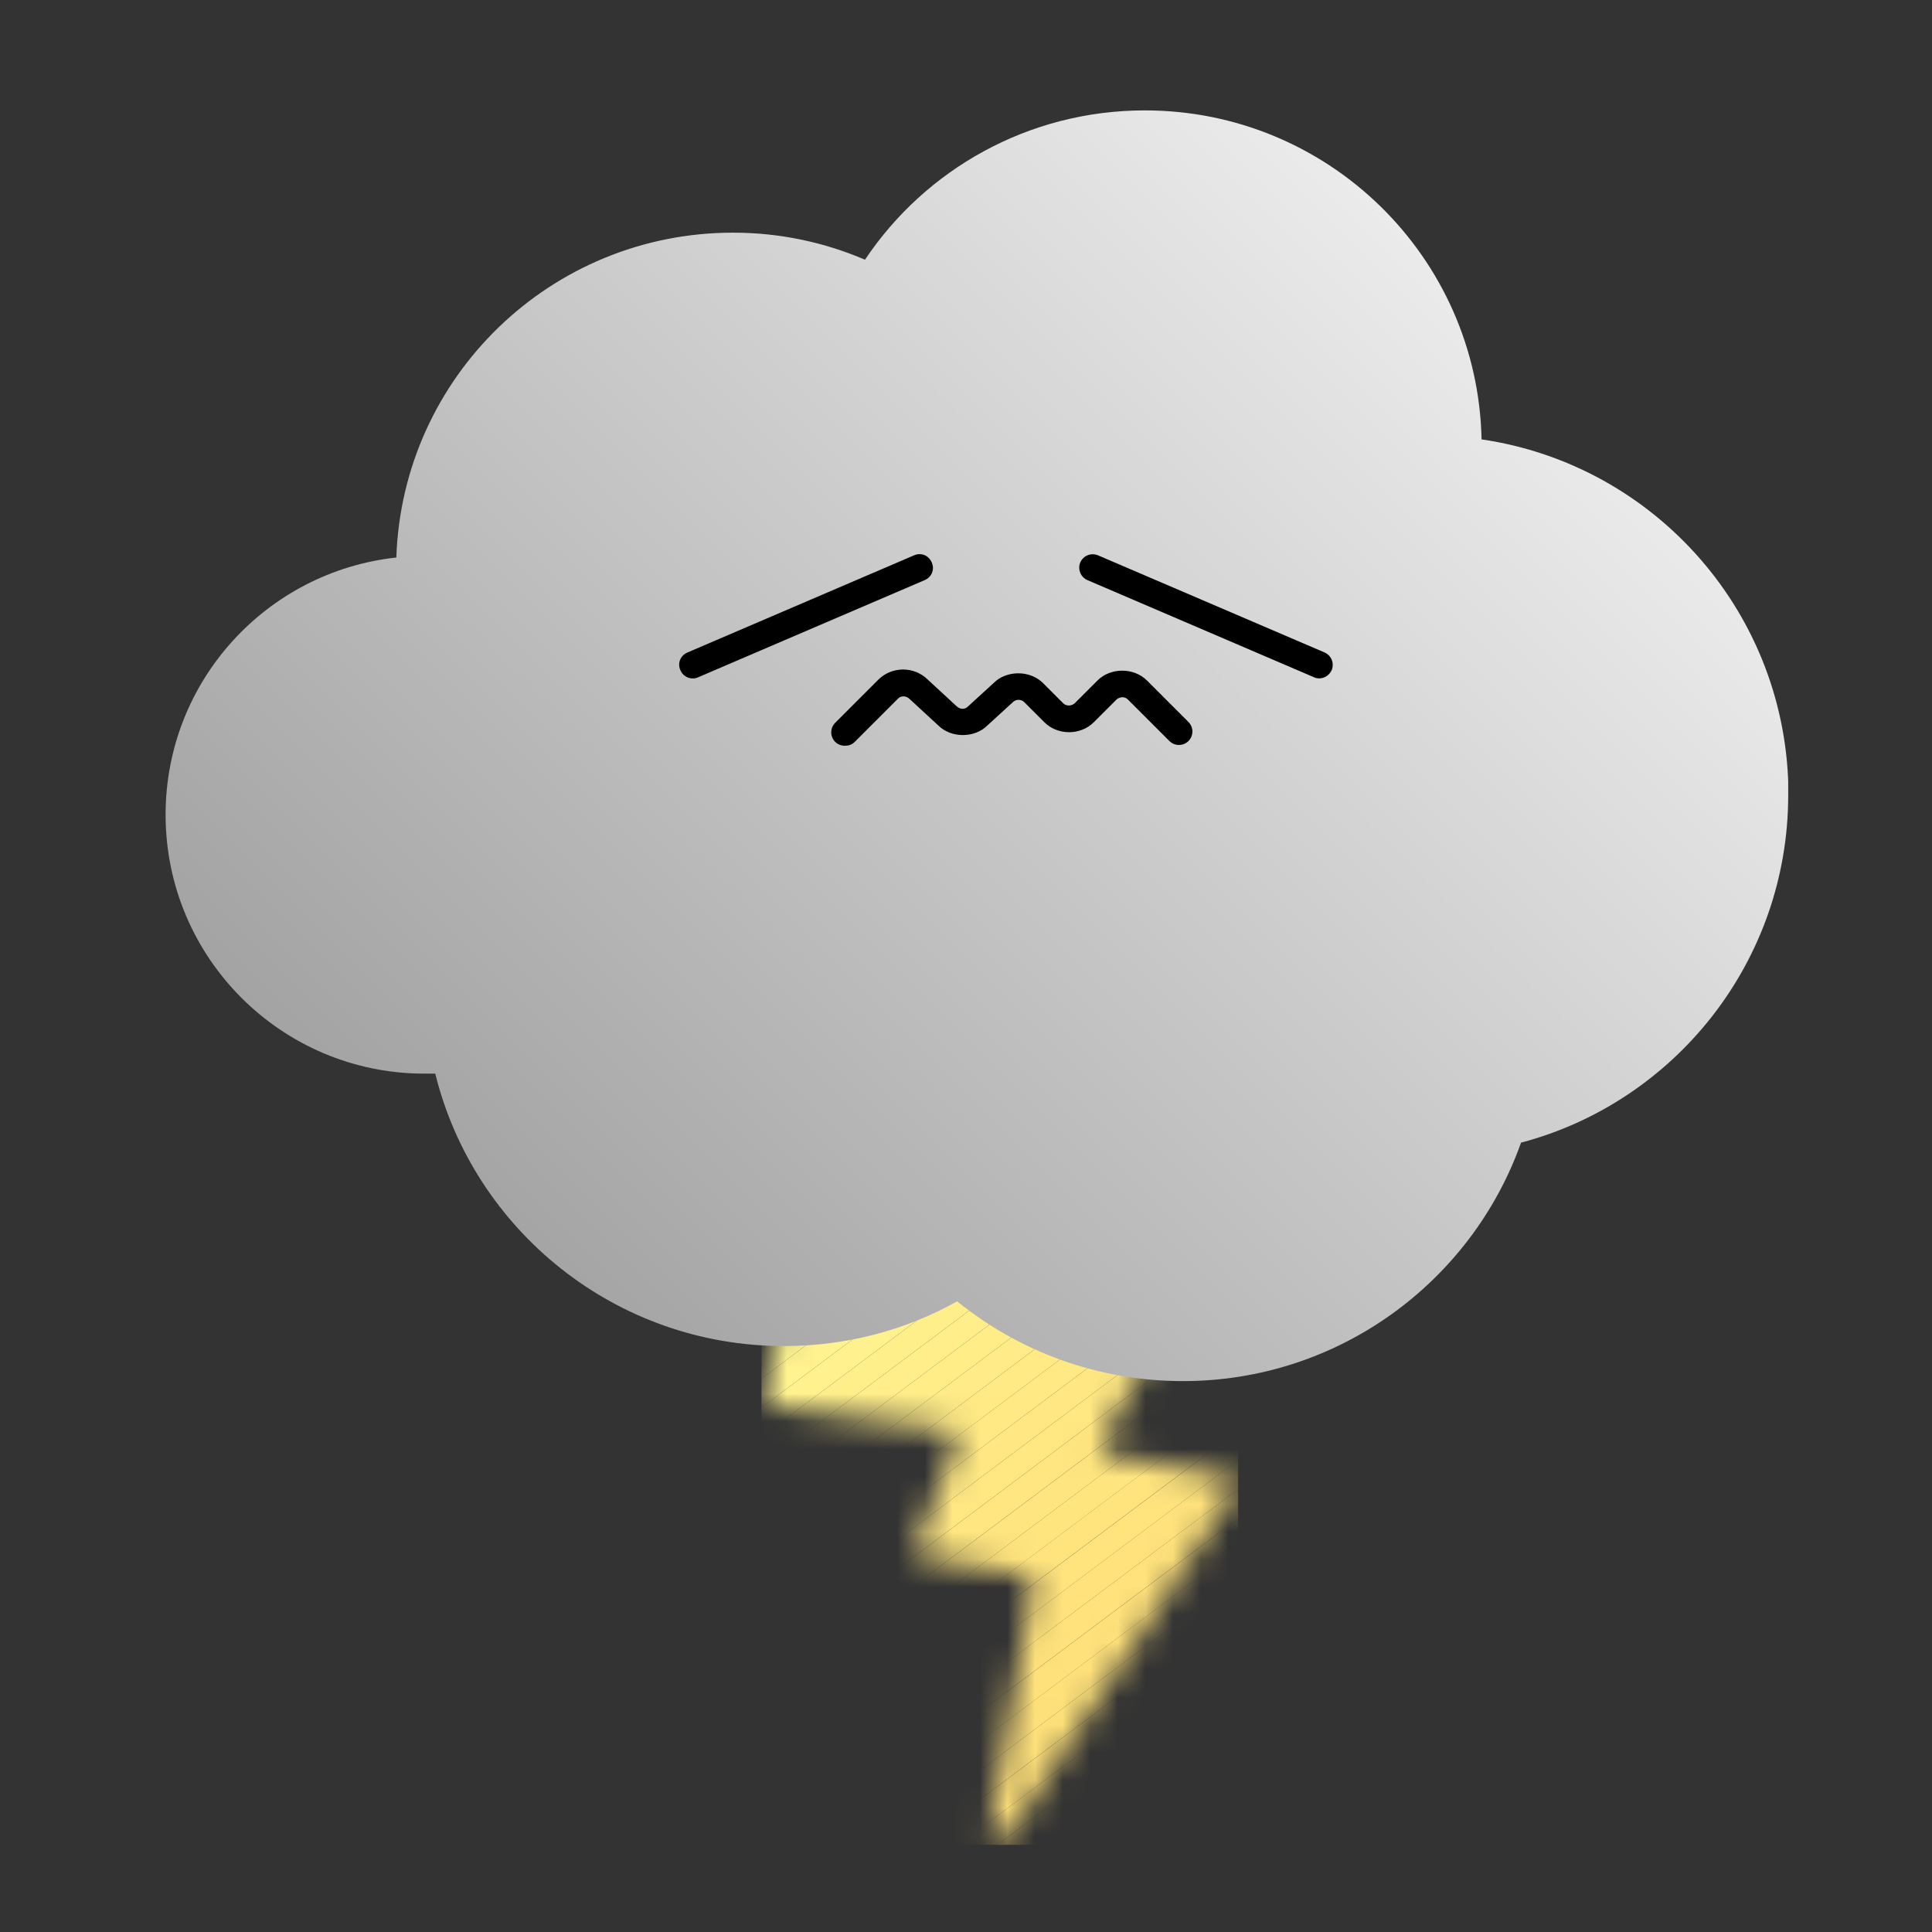 <svg width="70" height="70" viewBox="0 0 70 70" fill="none" xmlns="http://www.w3.org/2000/svg">
<rect x="0" y="0" width="70" height="70" fill="#333333" stroke="none"/>
<g clip-path="url(#clip0_3090_76661)">
<mask id="mask0_3090_76661" style="mask-type:luminance" maskUnits="userSpaceOnUse" x="27" y="44" width="18" height="23">
<path d="M29.08 44.699L27.65 50.499C27.6 50.719 27.75 50.939 27.97 50.969L34.31 51.819C34.56 51.849 34.71 52.109 34.62 52.339L33.2 55.949C33.11 56.179 33.25 56.429 33.5 56.469L37.08 57.059C37.29 57.089 37.43 57.288 37.4 57.508L35.86 66.229C35.79 66.639 36.33 66.859 36.56 66.509L44.72 54.069C44.87 53.839 44.74 53.529 44.47 53.479L40.25 52.709C39.99 52.659 39.85 52.369 39.98 52.139L43.6 45.739C43.74 45.489 43.57 45.178 43.29 45.169L29.48 44.419C29.3 44.408 29.13 44.529 29.09 44.709L29.08 44.699Z" fill="white"/>
</mask>
<g mask="url(#mask0_3090_76661)">
<path d="M27.93 44.398L27.59 44.648V44.398H27.93Z" fill="#FFFD9B"/>
<path d="M29.34 44.398L27.59 45.708V44.648L27.93 44.398H29.34Z" fill="#FFFB99"/>
<path d="M30.76 44.398L27.59 46.768V45.708L29.34 44.398H30.76Z" fill="#FFF997"/>
<path d="M32.17 44.398L27.59 47.828V46.768L30.76 44.398H32.17Z" fill="#FFF794"/>
<path d="M33.58 44.398L27.59 48.888V47.828L32.17 44.398H33.58Z" fill="#FFF692"/>
<path d="M35 44.398L27.59 49.948V48.888L33.58 44.398H35Z" fill="#FFF491"/>
<path d="M36.41 44.398L27.59 50.998V49.948L35 44.398H36.41Z" fill="#FFF28F"/>
<path d="M37.82 44.398L27.59 52.058V50.998L36.41 44.398H37.82Z" fill="#FFF18D"/>
<path d="M39.24 44.398L27.59 53.118V52.058L37.82 44.398H39.24Z" fill="#FFEF8B"/>
<path d="M40.65 44.398L27.59 54.178V53.118L39.24 44.398H40.65Z" fill="#FFEE8A"/>
<path d="M42.07 44.398L27.59 55.238V54.178L40.65 44.398H42.07Z" fill="#FFED88"/>
<path d="M43.48 44.398L27.59 56.298V55.238L42.07 44.398H43.48Z" fill="#FFEB87"/>
<path d="M44.2 44.398L44.45 44.728L27.6 57.348H27.59V56.298L43.48 44.398H44.2Z" fill="#FFEA85"/>
<path d="M44.45 44.727L44.86 45.277V45.487L28.11 58.027L27.6 57.347L44.45 44.727Z" fill="#FFE984"/>
<path d="M44.859 46.548L28.619 58.708L28.109 58.028L44.859 45.488V46.548Z" fill="#FFE883"/>
<path d="M44.86 47.597L29.13 59.387L28.62 58.707L44.86 46.547V47.597Z" fill="#FFE782"/>
<path d="M44.86 48.658L29.63 60.068L29.13 59.388L44.86 47.598V48.658Z" fill="#FFE680"/>
<path d="M44.86 49.72L30.14 60.75L29.63 60.07L44.86 48.66V49.72Z" fill="#FFE57F"/>
<path d="M44.86 50.779L30.65 61.429L30.14 60.749L44.86 49.719V50.779Z" fill="#FFE57E"/>
<path d="M44.859 51.837L31.159 62.097L30.649 61.427L44.859 50.777V51.837Z" fill="#FFE47E"/>
<path d="M44.86 52.9L31.67 62.78L31.16 62.1L44.86 51.84V52.9Z" fill="#FFE37D"/>
<path d="M44.86 53.958L32.17 63.458L31.67 62.778L44.86 52.898V53.958Z" fill="#FFE27C"/>
<path d="M44.86 55.017L32.68 64.137L32.17 63.457L44.86 53.957V55.017Z" fill="#FFE27B"/>
<path d="M44.86 56.08L33.19 64.82L32.68 64.139L44.86 55.02V56.08Z" fill="#FFE17B"/>
<path d="M44.859 57.138L33.7 65.498L33.19 64.818L44.859 56.078V57.138Z" fill="#FFE17A"/>
<path d="M44.86 58.197L34.21 66.167L33.7 65.497L44.86 57.137V58.197Z" fill="#FFE17A"/>
<path d="M44.86 59.259L34.72 66.849H34.71L34.21 66.169L44.86 58.199V59.259Z" fill="#FFE079"/>
<path d="M44.86 60.318L36.13 66.848H34.72L44.86 59.258V60.318Z" fill="#FFE079"/>
<path d="M44.86 61.37L37.55 66.85H36.13L44.86 60.32V61.37Z" fill="#FFE079"/>
<path d="M44.86 62.427L38.96 66.847H37.55L44.86 61.367V62.427Z" fill="#FFDF78"/>
<path d="M44.86 63.49L40.38 66.85H38.96L44.86 62.43V63.49Z" fill="#FFDF78"/>
<path d="M44.86 64.548L41.79 66.848H40.38L44.86 63.488V64.548Z" fill="#FFDF78"/>
<path d="M44.86 65.607L43.2 66.847H41.79L44.86 64.547V65.607Z" fill="#FFDF78"/>
<path d="M44.86 66.669L44.62 66.849H43.2L44.86 65.609V66.669Z" fill="#FFDF78"/>
<path d="M44.62 66.848L44.86 66.668V66.848H44.62Z" fill="#FFDF78"/>
</g>
<path d="M64.79 28.81C64.79 34.84 60.68 39.93 55.11 41.4C53.32 46.44 48.5 50.04 42.86 50.04C39.76 50.04 36.91 48.96 34.68 47.15C32.82 48.19 30.68 48.77 28.4 48.77C22.3 48.77 17.17 44.57 15.77 38.9C15.64 38.9 15.51 38.9 15.38 38.9C10.2 38.9 6 34.7 6 29.52C6 24.68 9.66 20.71 14.36 20.2C14.58 13.66 19.95 8.43 26.56 8.43C28.26 8.43 29.87 8.78 31.34 9.41C33.52 6.15 37.25 4 41.48 4C48.13 4 53.54 9.31 53.68 15.92C59.98 16.84 64.8 22.26 64.8 28.81H64.79Z" fill="url(#paint0_linear_3090_76661)"/>
<path d="M25.1 24.581C24.91 24.581 24.73 24.471 24.65 24.28C24.54 24.03 24.65 23.75 24.91 23.64L33.12 20.12C33.37 20.011 33.65 20.12 33.76 20.381C33.87 20.631 33.76 20.91 33.5 21.02L25.29 24.541C25.23 24.57 25.16 24.581 25.1 24.581Z" fill="black"/>
<path d="M47.8 24.579C47.74 24.579 47.67 24.569 47.61 24.539L39.4 21.019C39.15 20.909 39.04 20.629 39.14 20.379C39.25 20.129 39.53 20.019 39.78 20.119L47.99 23.639C48.24 23.749 48.35 24.029 48.25 24.279C48.17 24.459 47.99 24.579 47.8 24.579Z" fill="black"/>
<path d="M30.6 27.019C30.48 27.019 30.35 26.969 30.26 26.879C30.07 26.689 30.07 26.379 30.26 26.189L31.82 24.629C32.31 24.139 33.12 24.129 33.62 24.629L34.65 25.579C34.79 25.719 34.97 25.709 35.08 25.589L36.01 24.739C36.46 24.289 37.31 24.269 37.79 24.749L38.52 25.479C38.63 25.589 38.82 25.589 38.94 25.479L39.76 24.659C40.24 24.179 41.08 24.179 41.56 24.659L43.06 26.159C43.25 26.349 43.25 26.659 43.06 26.849C42.87 27.039 42.56 27.039 42.37 26.849L40.87 25.349C40.76 25.229 40.57 25.239 40.45 25.349L39.63 26.169C39.15 26.649 38.32 26.649 37.84 26.169L37.11 25.439C37 25.329 36.81 25.329 36.7 25.439L35.77 26.289C35.32 26.739 34.47 26.759 33.99 26.279L32.96 25.329C32.83 25.199 32.64 25.199 32.53 25.319L30.97 26.879C30.87 26.979 30.75 27.019 30.63 27.019H30.6Z" fill="black"/>
</g>
<defs>
<linearGradient id="paint0_linear_3090_76661" x1="53.5" y1="10.96" x2="18.53" y2="45.93" gradientUnits="userSpaceOnUse">
<stop stop-color="#EBEBEB"/>
<stop offset="1" stop-color="#A3A3A3"/>
</linearGradient>
<clipPath id="clip0_3090_76661">
<rect width="58.79" height="62.85" fill="white" transform="translate(6 4)"/>
</clipPath>
</defs>
</svg>
